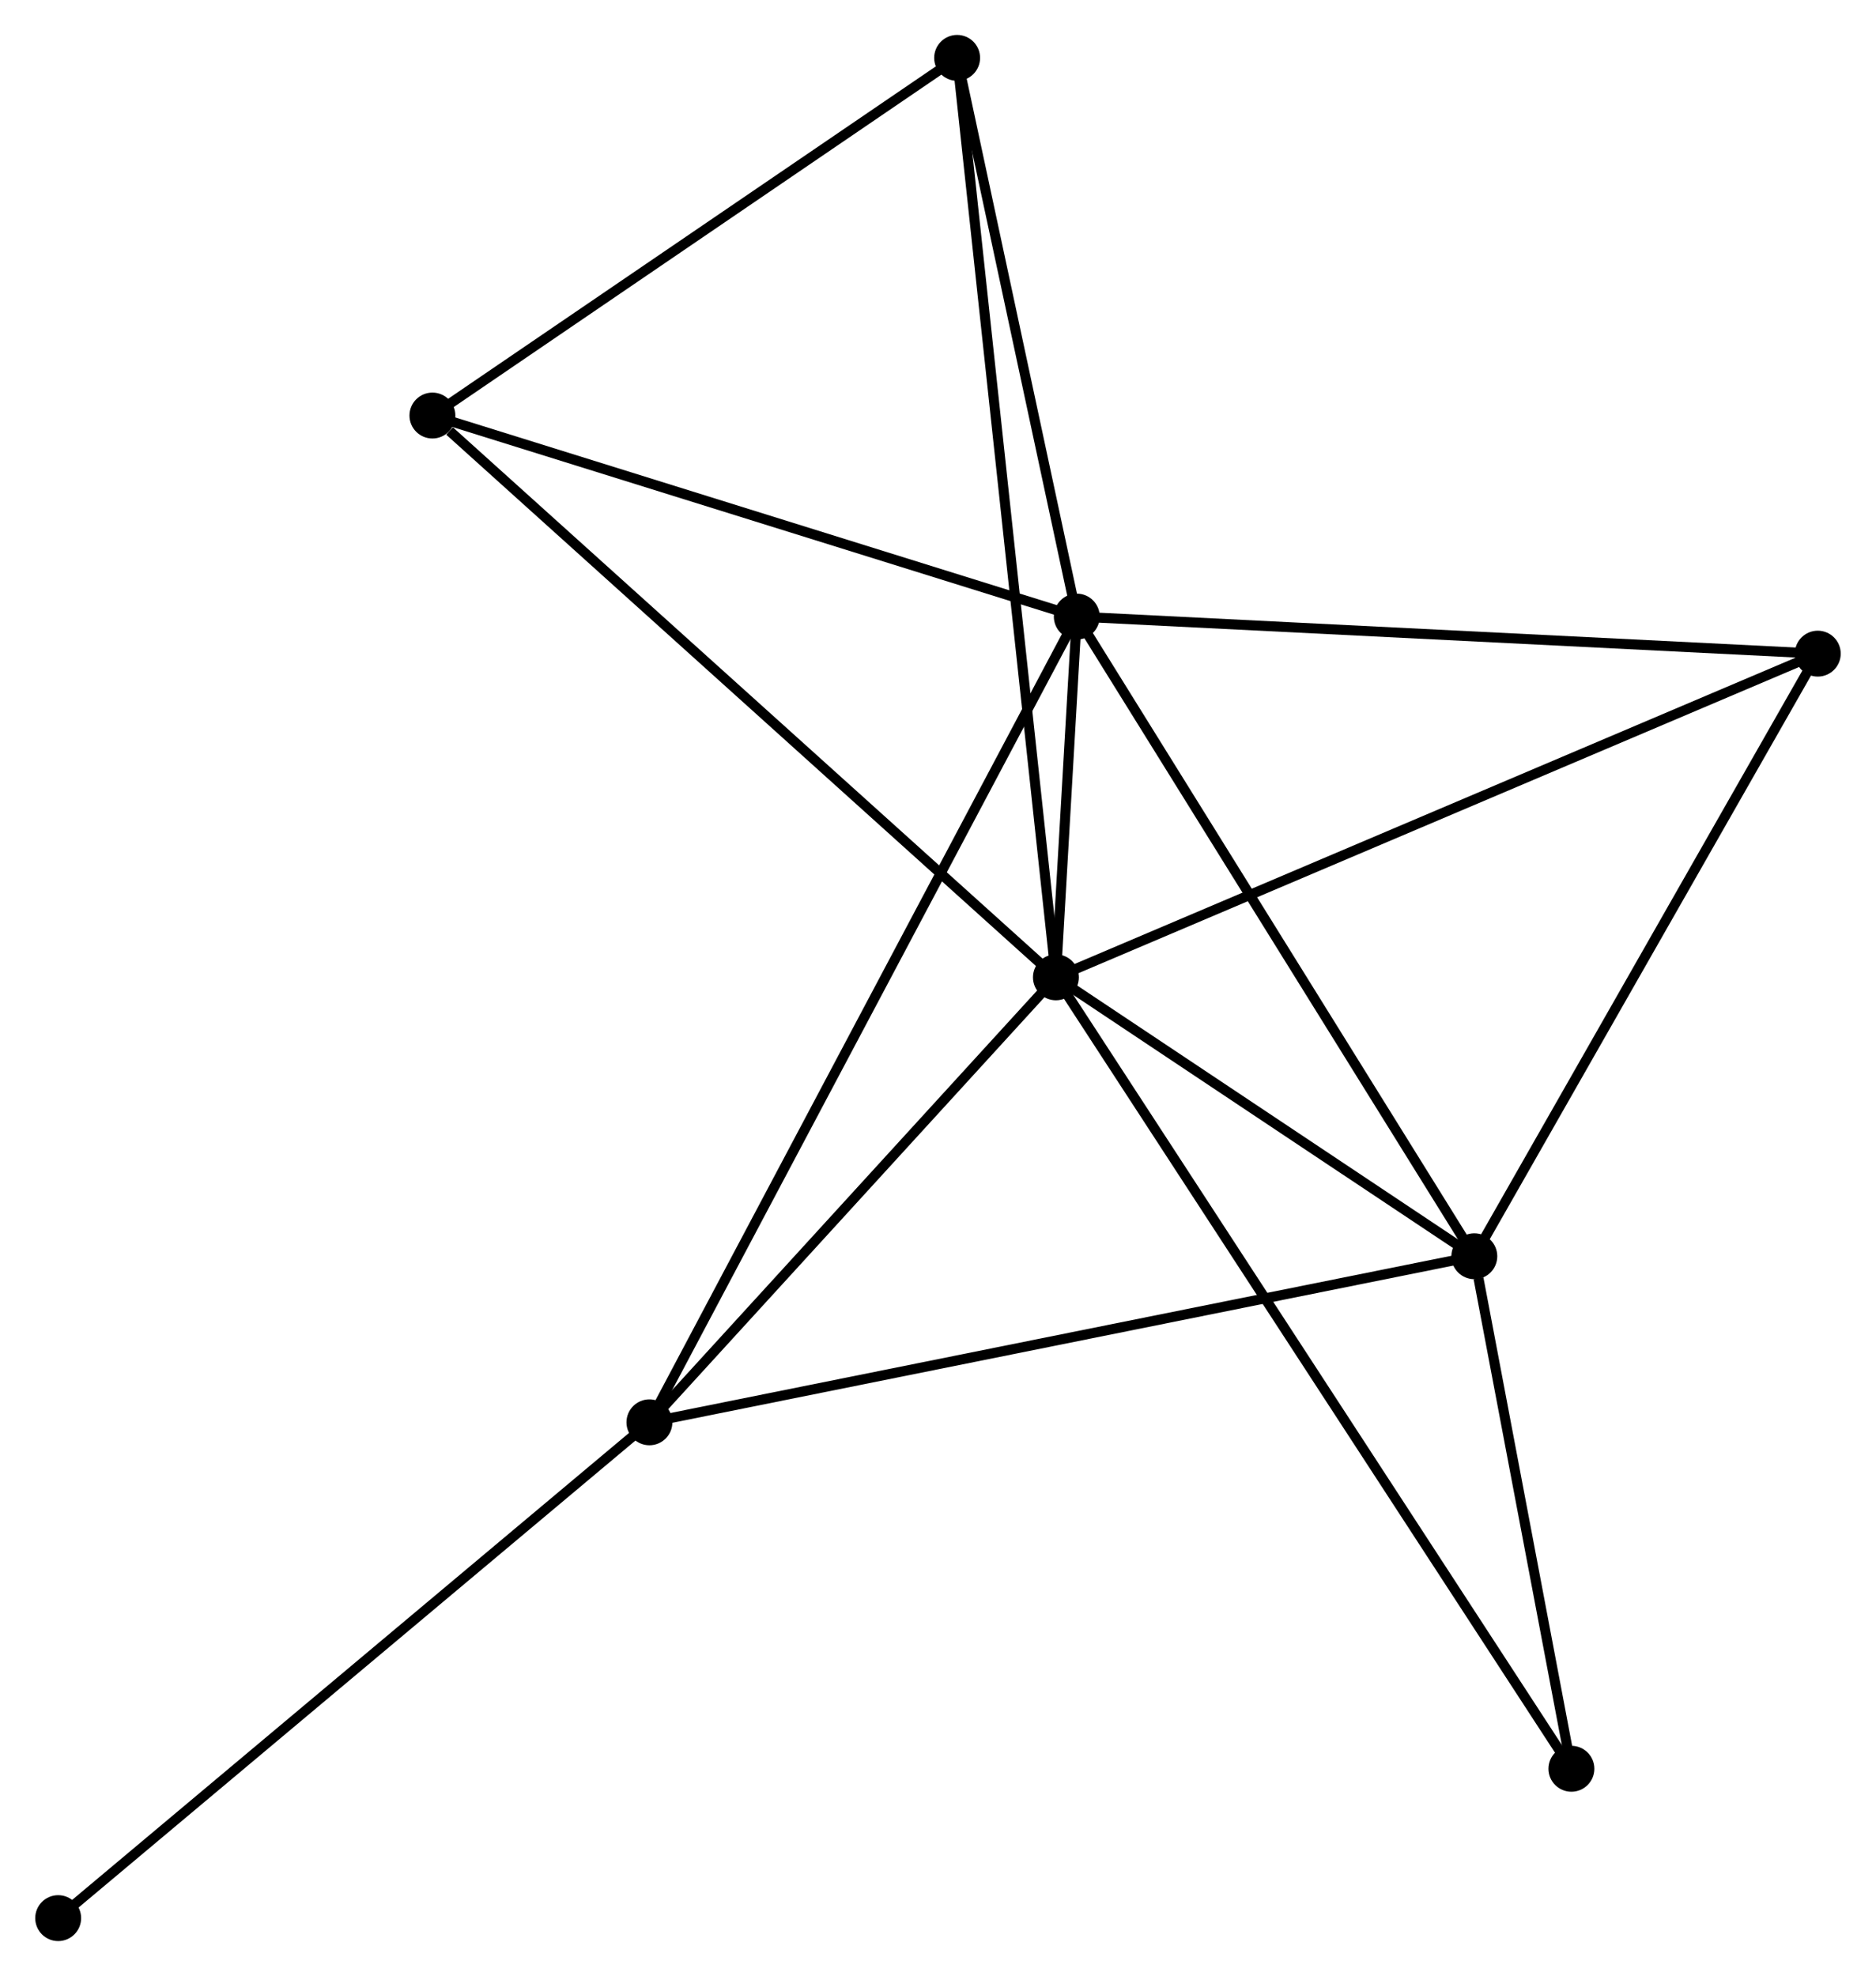 <?xml version="1.0" encoding="UTF-8" standalone="no"?>
<!DOCTYPE svg PUBLIC "-//W3C//DTD SVG 1.1//EN"
 "http://www.w3.org/Graphics/SVG/1.1/DTD/svg11.dtd">
<!-- Generated by graphviz version 2.36.0 (20140111.2315)
 -->
<!-- Title: %3 Pages: 1 -->
<svg width="188pt" height="198pt"
 viewBox="0.00 0.00 187.94 198.00" xmlns="http://www.w3.org/2000/svg" xmlns:xlink="http://www.w3.org/1999/xlink">
<g id="graph0" class="graph" transform="scale(1 1) rotate(0) translate(4 194.003)">
<title>%3</title>
<!-- 0 -->
<g id="node1" class="node"><title>0</title>
<ellipse fill="black" stroke="black" cx="101.787" cy="-96.071" rx="1.8" ry="1.8"/>
</g>
<!-- 1 -->
<g id="node2" class="node"><title>1</title>
<ellipse fill="black" stroke="black" cx="103.879" cy="-132.219" rx="1.8" ry="1.8"/>
</g>
<!-- 0&#45;&#45;1 -->
<g id="edge1" class="edge"><title>0&#45;&#45;1</title>
<path fill="none" stroke="black" d="M101.9,-98.014C102.26,-104.232 103.381,-123.609 103.755,-130.086"/>
</g>
<!-- 2 -->
<g id="node3" class="node"><title>2</title>
<ellipse fill="black" stroke="black" cx="143.717" cy="-68.123" rx="1.8" ry="1.8"/>
</g>
<!-- 0&#45;&#45;2 -->
<g id="edge2" class="edge"><title>0&#45;&#45;2</title>
<path fill="none" stroke="black" d="M103.589,-94.87C110.486,-90.273 135.164,-73.824 141.969,-69.288"/>
</g>
<!-- 3 -->
<g id="node4" class="node"><title>3</title>
<ellipse fill="black" stroke="black" cx="61.051" cy="-51.482" rx="1.8" ry="1.8"/>
</g>
<!-- 0&#45;&#45;3 -->
<g id="edge3" class="edge"><title>0&#45;&#45;3</title>
<path fill="none" stroke="black" d="M100.432,-94.588C94.247,-87.818 68.735,-59.892 62.454,-53.017"/>
</g>
<!-- 4 -->
<g id="node5" class="node"><title>4</title>
<ellipse fill="black" stroke="black" cx="91.887" cy="-188.203" rx="1.8" ry="1.8"/>
</g>
<!-- 0&#45;&#45;4 -->
<g id="edge4" class="edge"><title>0&#45;&#45;4</title>
<path fill="none" stroke="black" d="M101.581,-97.995C100.292,-109.985 93.378,-174.33 92.093,-186.289"/>
</g>
<!-- 5 -->
<g id="node6" class="node"><title>5</title>
<ellipse fill="black" stroke="black" cx="178.135" cy="-128.506" rx="1.8" ry="1.8"/>
</g>
<!-- 0&#45;&#45;5 -->
<g id="edge5" class="edge"><title>0&#45;&#45;5</title>
<path fill="none" stroke="black" d="M103.675,-96.873C114.237,-101.36 165.924,-123.318 176.314,-127.732"/>
</g>
<!-- 6 -->
<g id="node7" class="node"><title>6</title>
<ellipse fill="black" stroke="black" cx="39.304" cy="-152.364" rx="1.8" ry="1.8"/>
</g>
<!-- 0&#45;&#45;6 -->
<g id="edge6" class="edge"><title>0&#45;&#45;6</title>
<path fill="none" stroke="black" d="M100.243,-97.463C91.673,-105.183 50.031,-142.7 41.024,-150.815"/>
</g>
<!-- 7 -->
<g id="node8" class="node"><title>7</title>
<ellipse fill="black" stroke="black" cx="153.446" cy="-16.766" rx="1.8" ry="1.8"/>
</g>
<!-- 0&#45;&#45;7 -->
<g id="edge7" class="edge"><title>0&#45;&#45;7</title>
<path fill="none" stroke="black" d="M102.866,-94.415C109.589,-84.094 145.668,-28.708 152.373,-18.413"/>
</g>
<!-- 1&#45;&#45;2 -->
<g id="edge8" class="edge"><title>1&#45;&#45;2</title>
<path fill="none" stroke="black" d="M104.864,-130.635C110.327,-121.844 136.878,-79.127 142.62,-69.888"/>
</g>
<!-- 1&#45;&#45;3 -->
<g id="edge9" class="edge"><title>1&#45;&#45;3</title>
<path fill="none" stroke="black" d="M102.984,-130.533C97.411,-120.026 67.5,-63.639 61.941,-53.159"/>
</g>
<!-- 1&#45;&#45;4 -->
<g id="edge10" class="edge"><title>1&#45;&#45;4</title>
<path fill="none" stroke="black" d="M103.48,-134.082C101.659,-142.582 94.149,-177.643 92.3,-186.276"/>
</g>
<!-- 1&#45;&#45;5 -->
<g id="edge11" class="edge"><title>1&#45;&#45;5</title>
<path fill="none" stroke="black" d="M105.714,-132.128C115.899,-131.618 165.387,-129.144 176.091,-128.608"/>
</g>
<!-- 1&#45;&#45;6 -->
<g id="edge12" class="edge"><title>1&#45;&#45;6</title>
<path fill="none" stroke="black" d="M102.016,-132.8C92.586,-135.742 50.209,-148.962 41.052,-151.819"/>
</g>
<!-- 2&#45;&#45;3 -->
<g id="edge13" class="edge"><title>2&#45;&#45;3</title>
<path fill="none" stroke="black" d="M141.674,-67.712C130.237,-65.409 74.273,-54.144 63.023,-51.879"/>
</g>
<!-- 2&#45;&#45;5 -->
<g id="edge14" class="edge"><title>2&#45;&#45;5</title>
<path fill="none" stroke="black" d="M144.71,-69.865C149.736,-78.683 172.323,-118.309 177.203,-126.871"/>
</g>
<!-- 2&#45;&#45;7 -->
<g id="edge15" class="edge"><title>2&#45;&#45;7</title>
<path fill="none" stroke="black" d="M144.135,-65.916C145.735,-57.469 151.462,-27.242 153.041,-18.908"/>
</g>
<!-- 8 -->
<g id="node9" class="node"><title>8</title>
<ellipse fill="black" stroke="black" cx="1.8" cy="-1.8" rx="1.8" ry="1.8"/>
</g>
<!-- 3&#45;&#45;8 -->
<g id="edge16" class="edge"><title>3&#45;&#45;8</title>
<path fill="none" stroke="black" d="M59.587,-50.254C51.461,-43.44 11.972,-10.329 3.431,-3.168"/>
</g>
<!-- 4&#45;&#45;6 -->
<g id="edge17" class="edge"><title>4&#45;&#45;6</title>
<path fill="none" stroke="black" d="M90.138,-187.011C82.154,-181.569 49.222,-159.124 41.114,-153.598"/>
</g>
</g>
</svg>
